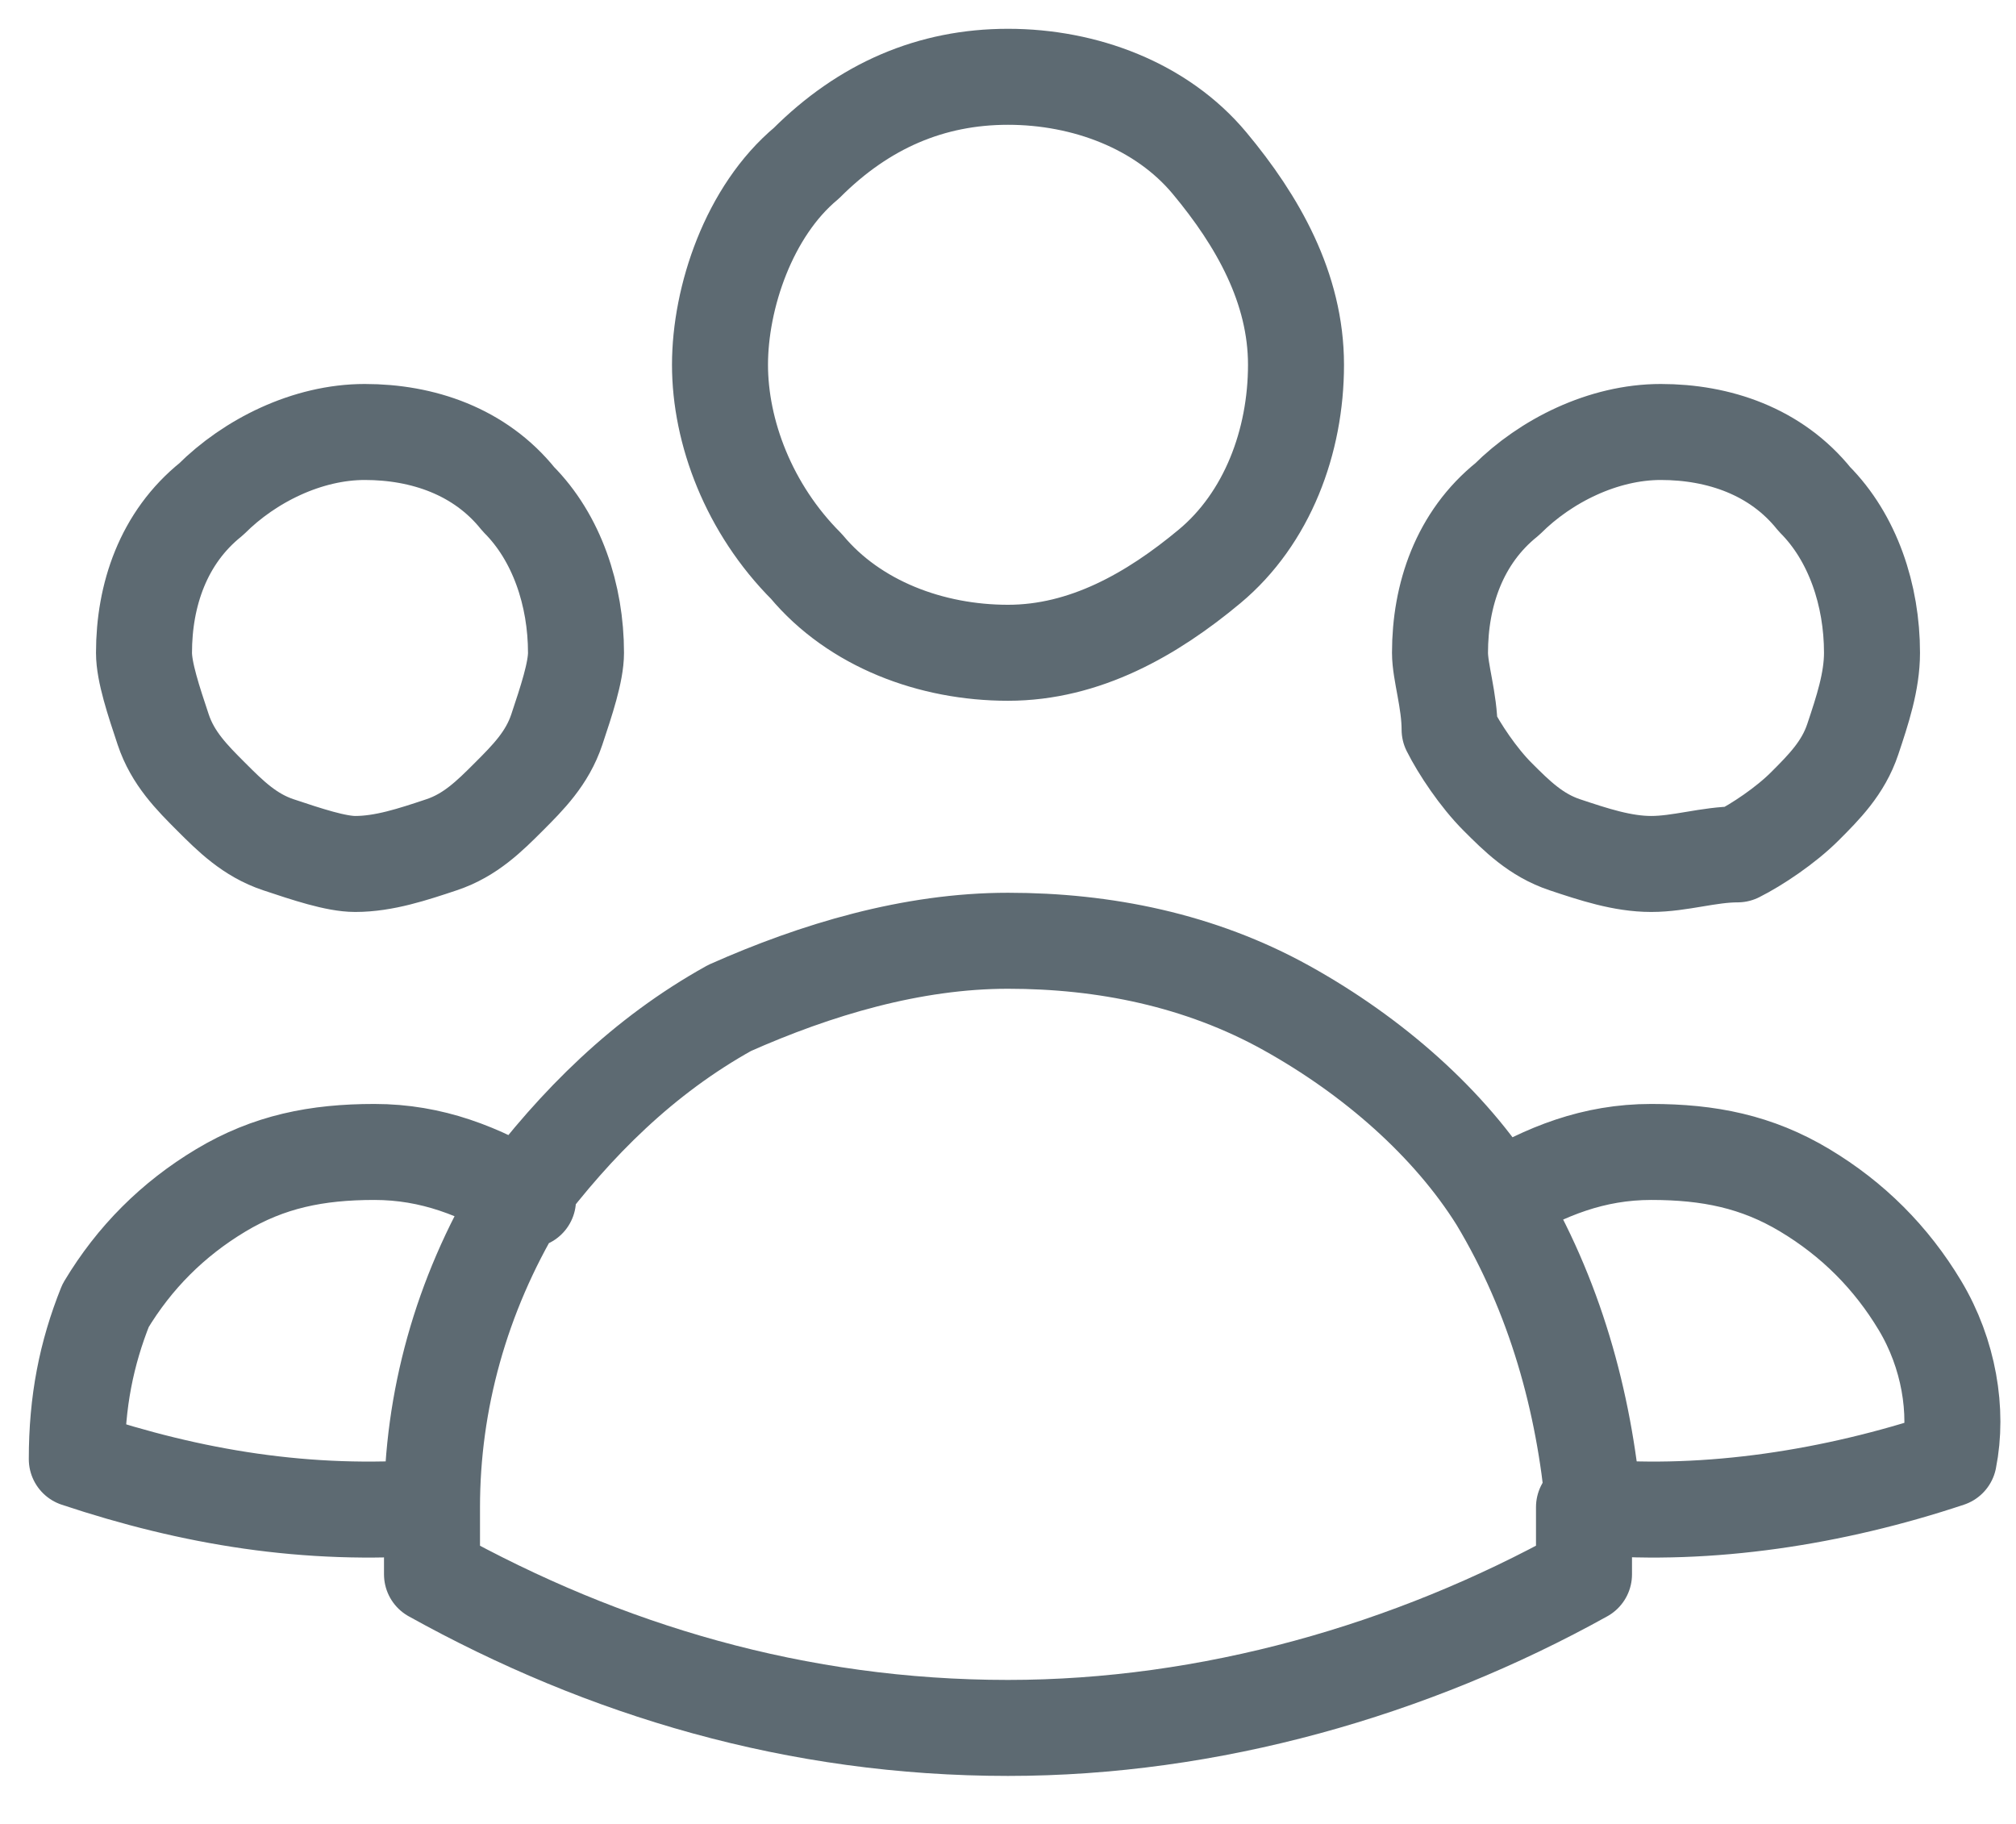 <?xml version="1.0" encoding="utf-8"?>
<!-- Generator: Adobe Illustrator 27.6.1, SVG Export Plug-In . SVG Version: 6.00 Build 0)  -->
<svg version="1.1" id="Layer_1" xmlns="http://www.w3.org/2000/svg" xmlns:xlink="http://www.w3.org/1999/xlink" x="0px" y="0px"
	 viewBox="0 0 21 19" style="enable-background:new 0 0 21 19;" xml:space="preserve">
<style type="text/css">
	.st0{fill:none;stroke:#5D6A72;stroke-linecap:round;stroke-linejoin:round;}
</style>
<path class="st0" d="M15.6,12.5c0.5-0.3,1-0.5,1.6-0.5c0.6,0,1.1,0.1,1.6,0.4c0.5,0.3,0.9,0.7,1.2,1.2c0.3,0.5,0.4,1.1,0.3,1.6
	c-1.2,0.4-2.5,0.6-3.7,0.5C16.5,14.6,16.2,13.5,15.6,12.5c-0.5-0.8-1.3-1.5-2.2-2s-1.9-0.7-2.9-0.7c-1,0-2,0.3-2.9,0.7
	c-0.9,0.5-1.6,1.2-2.2,2 M16.5,15.7L16.5,15.7c0,0.3,0,0.5,0,0.7c-1.8,1-3.9,1.6-6,1.6c-2.2,0-4.2-0.6-6-1.6c0-0.2,0-0.5,0-0.7
	 M4.5,15.7c-1.3,0.1-2.5-0.1-3.7-0.5c0-0.6,0.1-1.1,0.3-1.6c0.3-0.5,0.7-0.9,1.2-1.2c0.5-0.3,1-0.4,1.6-0.4c0.6,0,1.1,0.2,1.6,0.5
	 M4.5,15.7c0-1.1,0.3-2.2,0.9-3.2 M13.5,3.8c0,0.8-0.3,1.6-0.9,2.1s-1.3,0.9-2.1,0.9c-0.8,0-1.6-0.3-2.1-0.9
	C7.8,5.3,7.5,4.5,7.5,3.8s0.3-1.6,0.9-2.1c0.6-0.6,1.3-0.9,2.1-0.9c0.8,0,1.6,0.3,2.1,0.9S13.5,3,13.5,3.8z M19.5,6.8
	c0,0.3-0.1,0.6-0.2,0.9c-0.1,0.3-0.3,0.5-0.5,0.7c-0.2,0.2-0.5,0.4-0.7,0.5C17.8,8.9,17.5,9,17.2,9s-0.6-0.1-0.9-0.2
	c-0.3-0.1-0.5-0.3-0.7-0.5c-0.2-0.2-0.4-0.5-0.5-0.7C15.1,7.3,15,7,15,6.8c0-0.6,0.2-1.2,0.7-1.6c0.4-0.4,1-0.7,1.6-0.7
	c0.6,0,1.2,0.2,1.6,0.7C19.3,5.6,19.5,6.2,19.5,6.8z M6,6.8C6,7,5.9,7.3,5.8,7.6C5.7,7.9,5.5,8.1,5.3,8.3C5.1,8.5,4.9,8.7,4.6,8.8
	C4.3,8.9,4,9,3.7,9C3.5,9,3.2,8.9,2.9,8.8C2.6,8.7,2.4,8.5,2.2,8.3C2,8.1,1.8,7.9,1.7,7.6C1.6,7.3,1.5,7,1.5,6.8
	c0-0.6,0.2-1.2,0.7-1.6c0.4-0.4,1-0.7,1.6-0.7c0.6,0,1.2,0.2,1.6,0.7C5.8,5.6,6,6.2,6,6.8z"/>
</svg>
